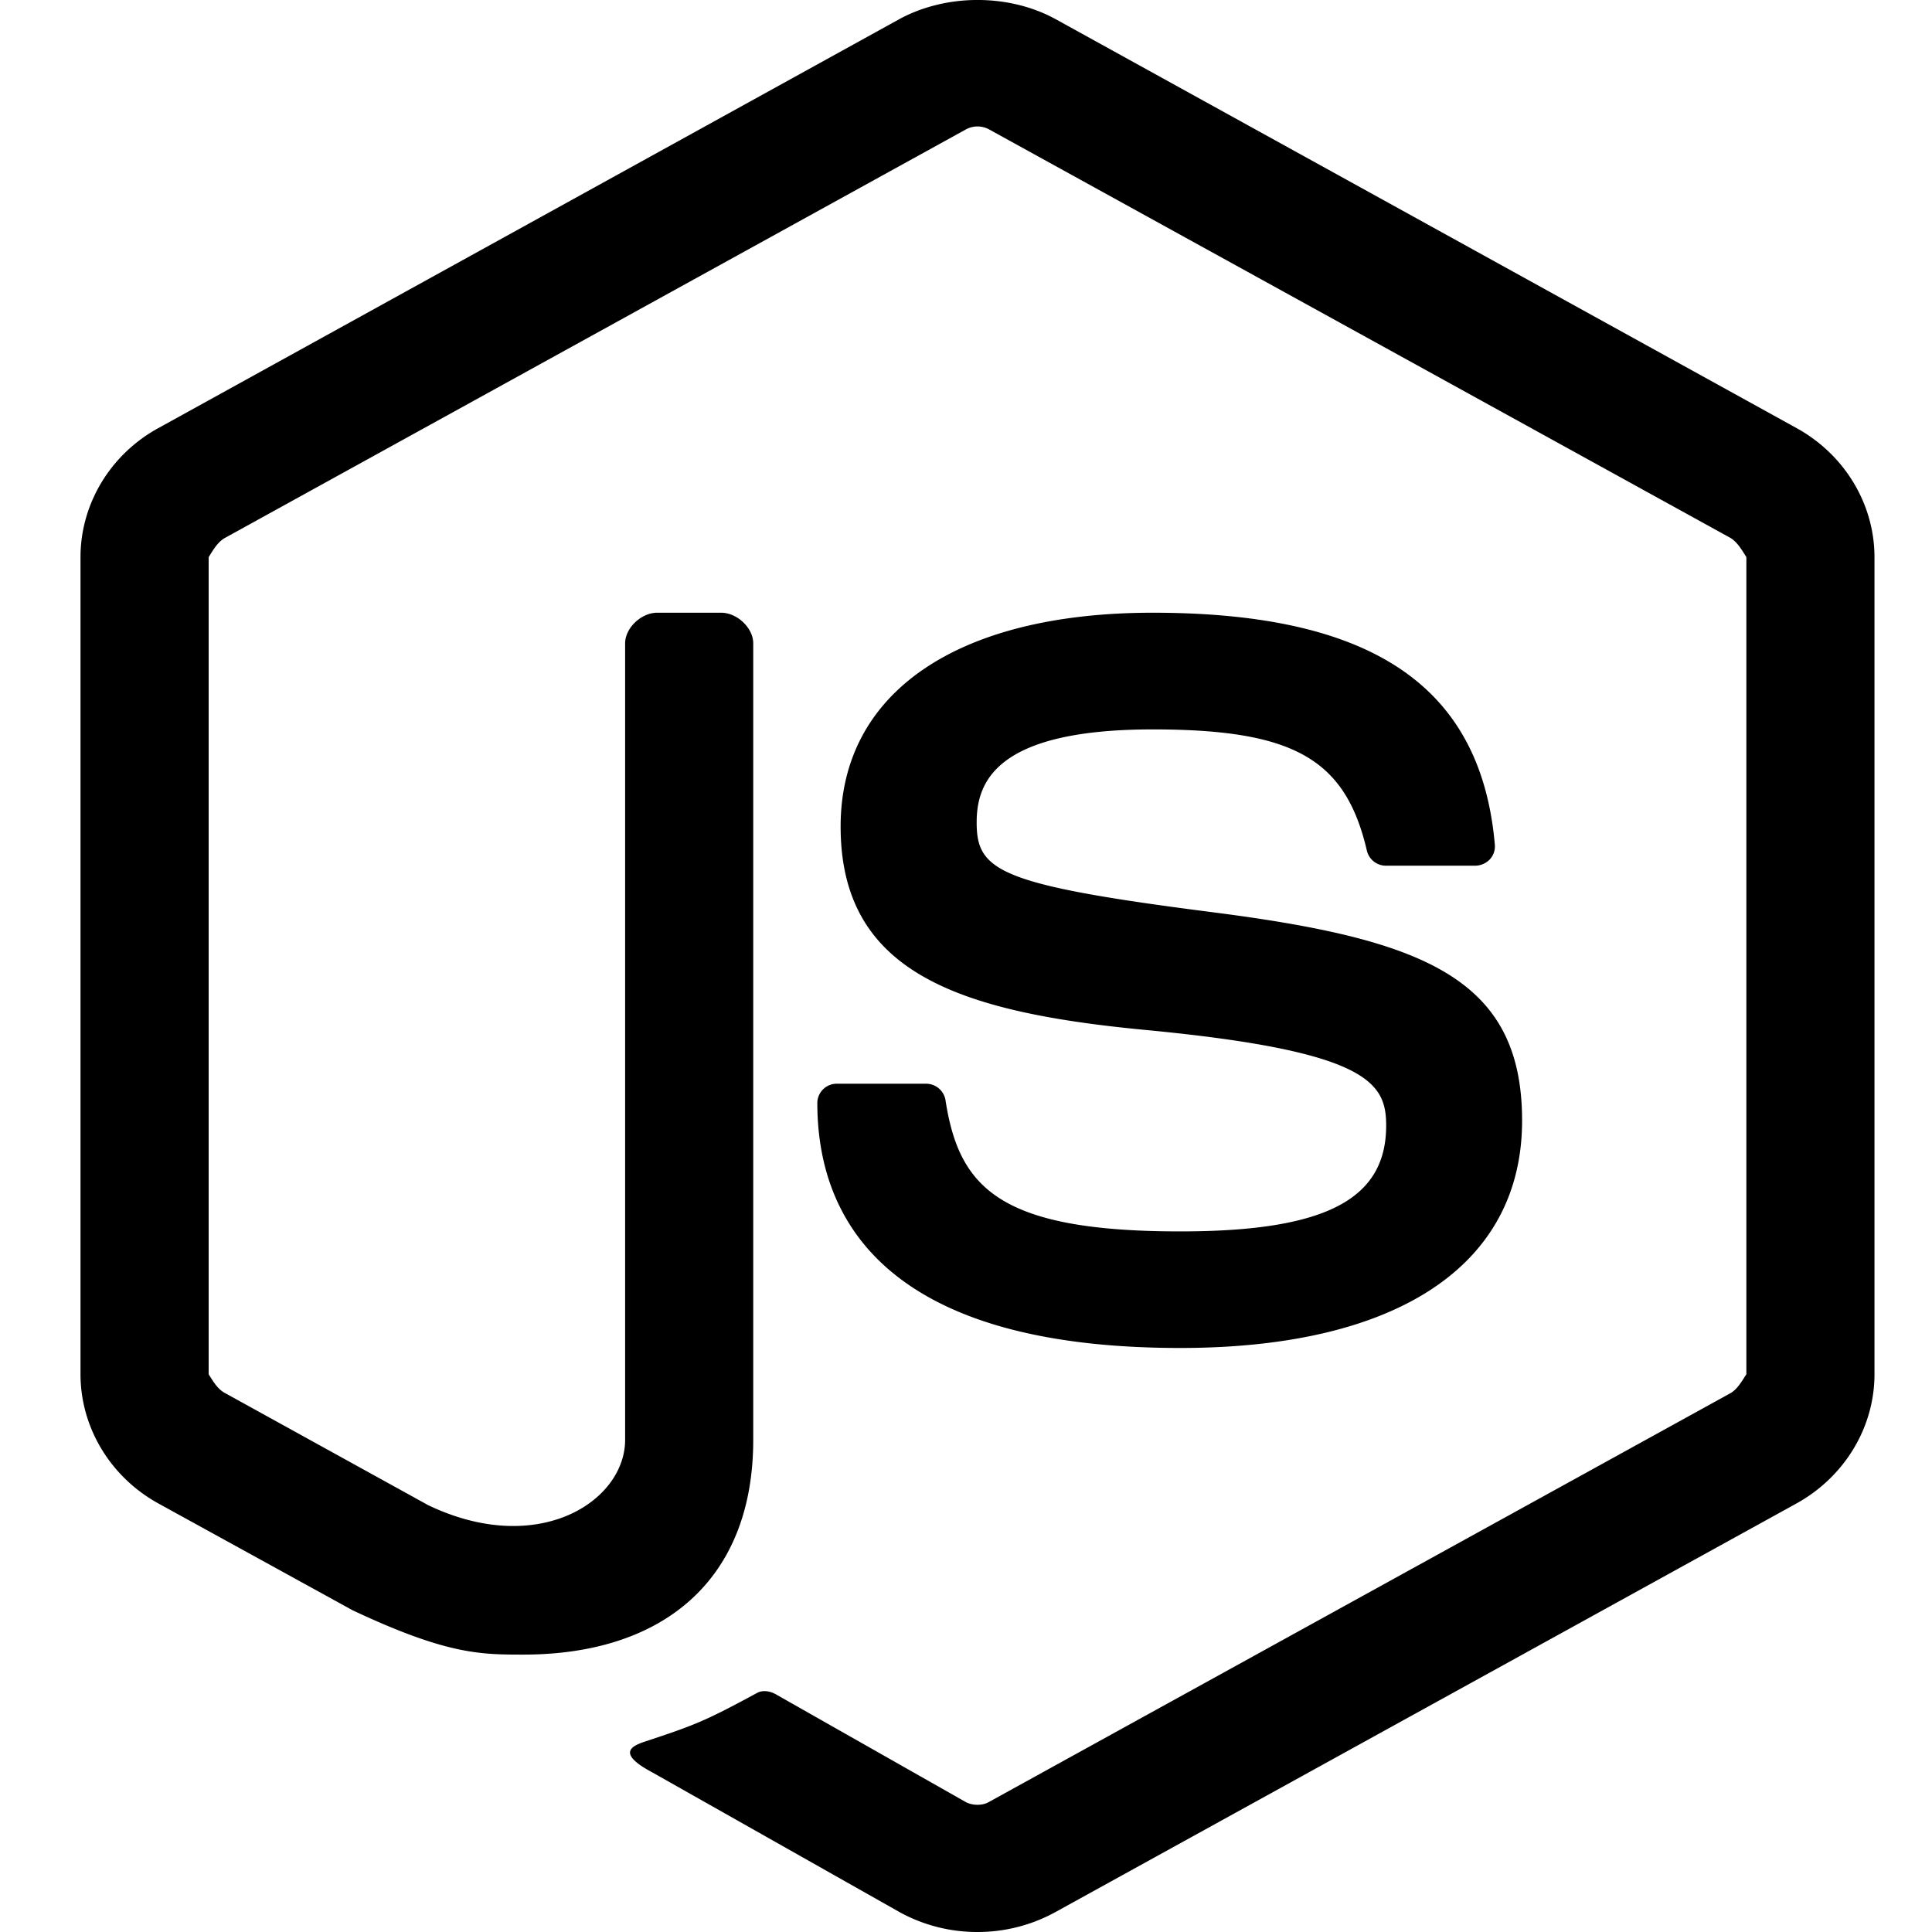 <svg xmlns="http://www.w3.org/2000/svg" viewBox="0 0 48 48" width="48px" height="48px"><g><path fill-rule="evenodd" d="M37.816 27.84c0-3.562-2.486-4.51-7.722-5.18-5.29-.678-5.829-1.027-5.829-2.226 0-.99.456-2.312 4.374-2.312 3.5 0 4.79.73 5.321 3.014a.487.487 0 00.478.372h2.211a.508.508 0 00.36-.152.473.473 0 00.13-.367c-.342-3.933-3.042-5.766-8.5-5.766-4.857 0-7.754 1.983-7.754 5.31 0 3.61 2.883 4.606 7.544 5.053 5.578.528 6.01 1.317 6.01 2.38 0 1.843-1.527 2.628-5.116 2.628-4.509 0-5.5-1.095-5.833-3.265a.488.488 0 00-.489-.404h-2.203a.482.482 0 00-.492.475c0 2.778 1.562 6.09 9.017 6.09 5.398 0 8.493-2.058 8.493-5.65M22.35 47.506l-6.15-3.475c-.918-.49-.47-.664-.167-.765 1.226-.406 1.474-.5 2.781-1.208.136-.073.316-.045.457.034l4.724 2.68c.172.09.413.09.57 0l18.419-10.154c.171-.093.28-.282.404-.476v-20.3c-.123-.198-.233-.384-.409-.485L24.57 3.213a.601.601 0 00-.568 0L5.595 13.361c-.179.097-.292.289-.411.482v20.3c.12.193.232.377.41.469l5.045 2.784c2.738 1.308 4.892-.1 4.892-1.624V15.984c0-.38.398-.761.796-.761h1.591c.398 0 .796.38.796.76v19.789c0 3.49-2.246 5.336-5.71 5.336-1.064 0-1.903 0-4.243-1.101l-4.83-2.656C2.739 36.692 2 35.461 2 34.142v-20.3c0-1.318.738-2.55 1.932-3.205L22.35.472c1.165-.63 2.714-.63 3.87 0l18.417 10.165c1.193.658 1.934 1.887 1.934 3.206v20.3c0 1.318-.74 2.545-1.934 3.208L26.22 47.506a4.005 4.005 0 01-1.94.494 4.002 4.002 0 01-1.931-.494z"></path></g></svg>